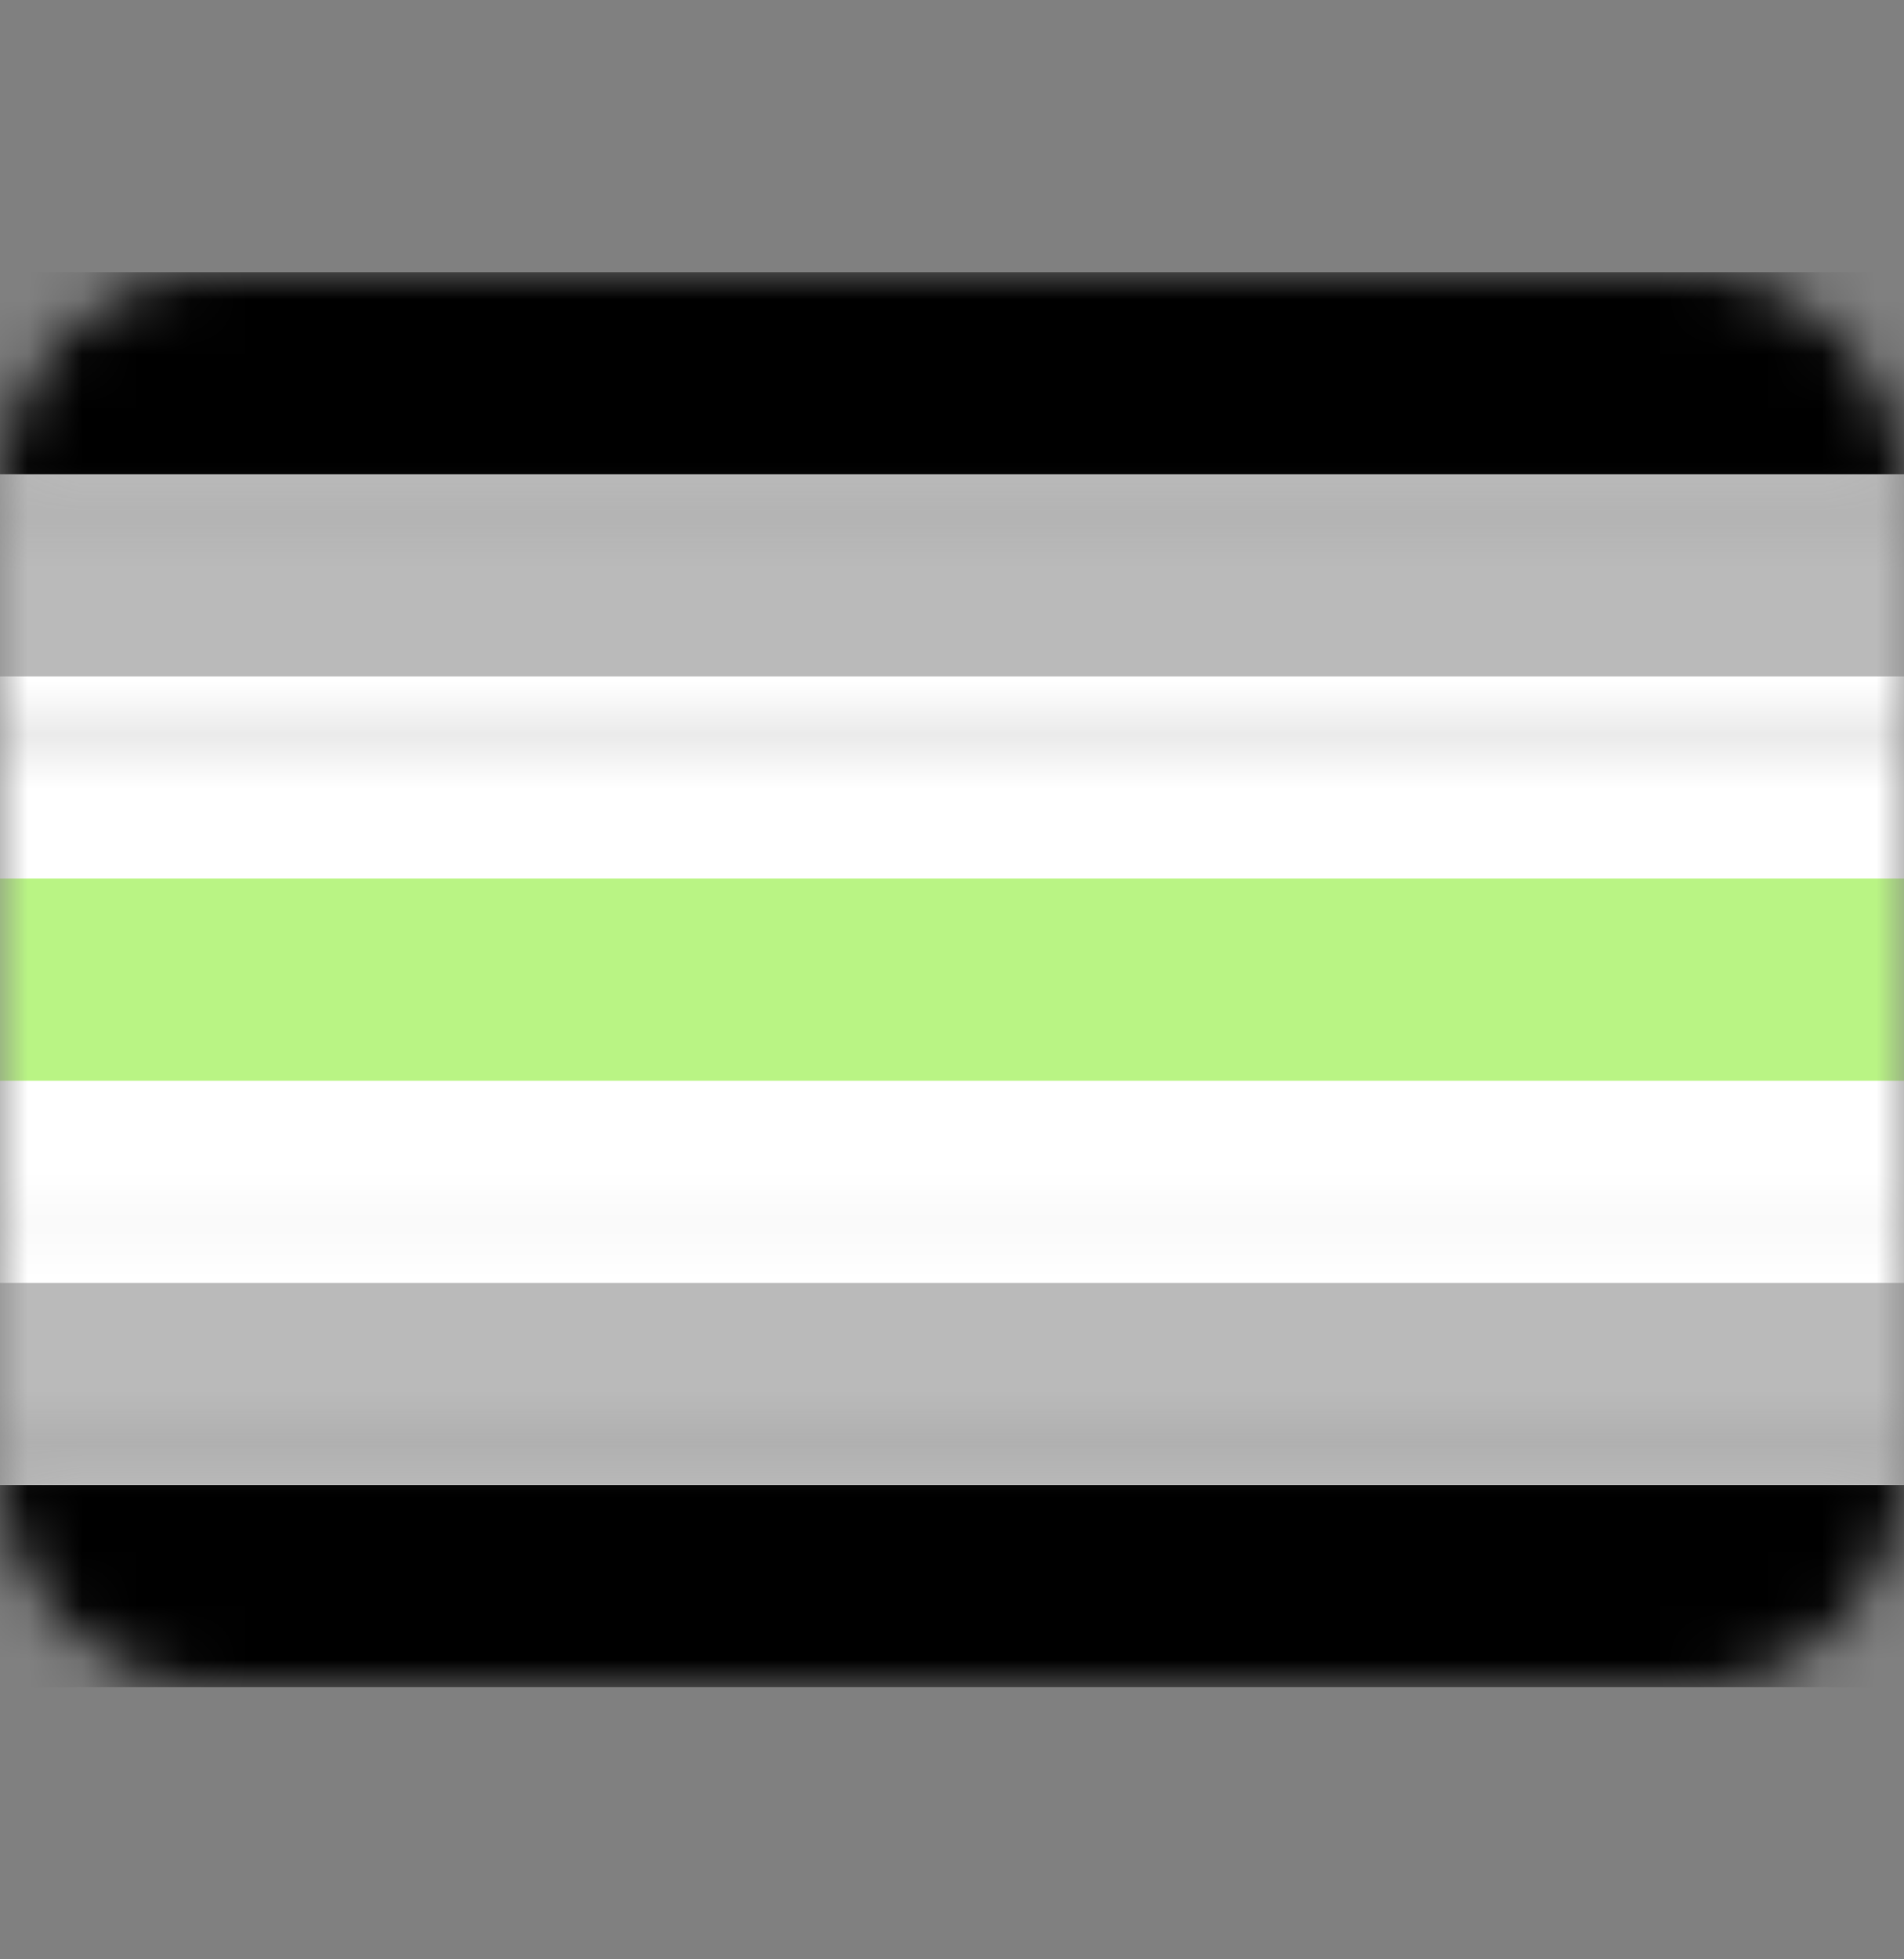 <svg width="35" height="36" viewBox="0 0 35 36" fill="none" xmlns="http://www.w3.org/2000/svg">
    <rect x="0" y="0" width="35" height="36" fill="#808080" stroke="none"/>
    <mask id="mask0" mask-type="alpha" maskUnits="userSpaceOnUse" x="0" y="5" width="35" height="26">
        <path d="M0 27C0 29.209 1.741 31 3.889 31H31.111C33.259 31 35 29.209 35 27V26.5H0V27Z" fill="#880082"/>
        <path d="M0 22.07H35V26.67H0V22.07Z" fill="#3558A0"/>
        <path d="M0 17.83H35V22.33H0V17.83Z" fill="#138F3E"/>
        <path d="M0 13.5H35V18H0V13.5Z" fill="#FAD220"/>
        <path d="M0 9.17H35V13.67H0V9.17Z" fill="#FF5000"/>
        <path d="M31.111 5H3.889C1.741 5 0 6.791 0 9V9.33H35V9C35 6.791 33.259 5 31.111 5Z" fill="#FF000E"/>
    </mask>
    <g mask="url(#mask0)">
        <path d="M0 5H35V31H0V5Z" fill="#000"/>
        <path d="M0 5H35V27.286H0V5Z" fill="#bababa"/>
        <path d="M0 5H35V23.571H0V5Z" fill="#fff"/>
        <path d="M0 5H35V19.857H0V5Z" fill="#b9f484"/>
        <path d="M0 5H35V16.143H0V5Z" fill="#fff"/>
        <path d="M0 5H35V12.429H0V5Z" fill="#bababa"/>
        <path d="M0 5H35V8.714H0V5Z" fill="#000"/>
    </g>
</svg>
